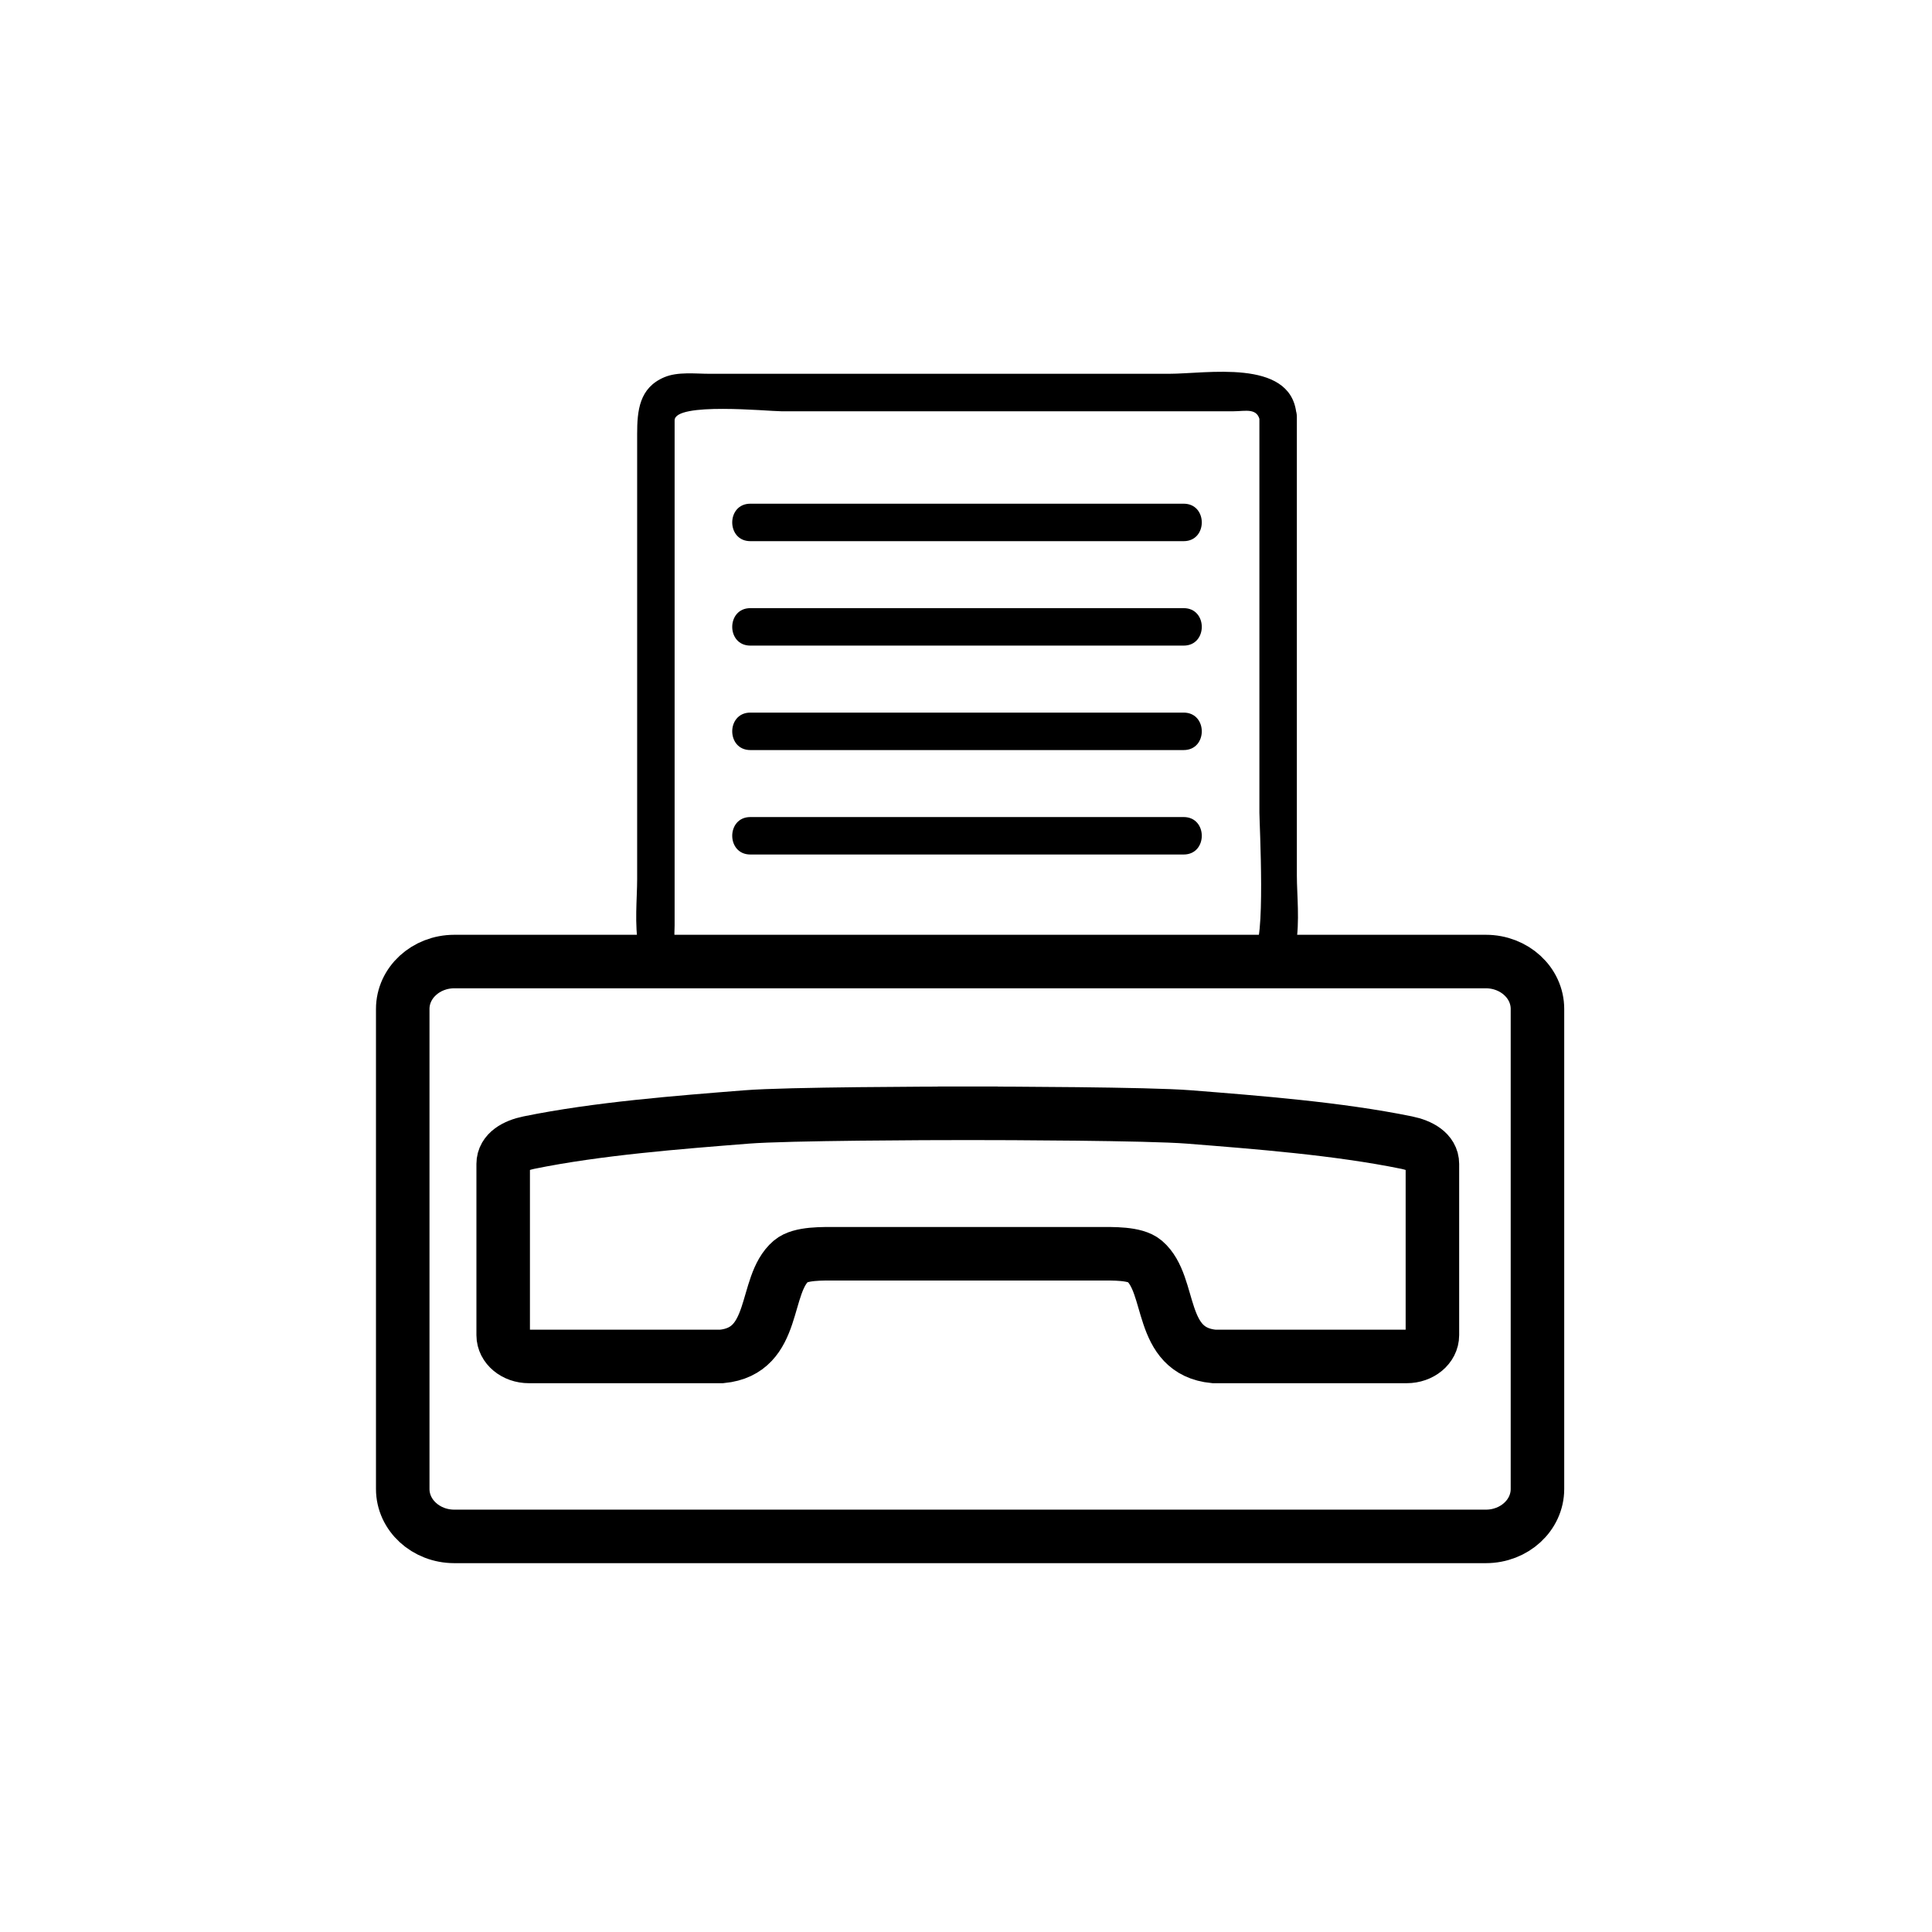 <?xml version="1.0" encoding="iso-8859-1"?>
<!-- Generator: Adobe Illustrator 16.0.0, SVG Export Plug-In . SVG Version: 6.00 Build 0)  -->
<!DOCTYPE svg PUBLIC "-//W3C//DTD SVG 1.1//EN" "http://www.w3.org/Graphics/SVG/1.1/DTD/svg11.dtd">
<svg version="1.1" xmlns="http://www.w3.org/2000/svg" xmlns:xlink="http://www.w3.org/1999/xlink" x="0px" y="0px" width="361px"
	 height="361px" viewBox="0 0 361 361" style="enable-background:new 0 0 361 361;" xml:space="preserve">
<g id="it_x5F_fax">
	<path style="fill:none;stroke:#000000;stroke-width:10;stroke-miterlimit:10;" d="M287.279,278.221c0,4.894-4.315,8.86-9.637,8.86
		H84.889c-5.321,0-9.637-3.967-9.637-8.86v-89.695c0-4.89,4.316-8.858,9.637-8.858h192.753c5.321,0,9.637,3.969,9.637,8.858V278.221
		z"/>
	<path style="fill:none;stroke:#000000;stroke-width:10;stroke-miterlimit:10;" d="M262.846,213.503
		c-12.85-2.627-27.935-3.782-40.704-4.797c-7.599-0.603-34.618-0.676-40.696-0.684v-0.001c0,0-0.215,0-0.612,0s-0.612,0-0.612,0
		v0.001c-6.079,0.008-33.097,0.081-40.696,0.684c-12.77,1.015-27.854,2.17-40.704,4.797c-2.574,0.525-4.801,1.78-4.801,3.976v32
		c0,2.197,2.149,3.977,4.801,3.977h36.016c10.479-1.011,7.722-13.344,12.961-17.814c1.777-1.516,5.998-1.371,8.549-1.371
		c5.647,0,18.819,0,23.599,0c1.115,0,1.775,0,1.775,0c4.779,0,17.951,0,23.598,0c2.553,0,6.772-0.145,8.55,1.371
		c5.239,4.471,2.481,16.804,12.962,17.814h36.016c2.652,0,4.801-1.779,4.801-3.977v-32
		C267.646,215.283,265.42,214.028,262.846,213.503z"/>
	<g>
		<g>
			<path style="fill:#000000;" d="M242.197,76.973c-1.341-9.976-16.774-7.13-23.751-7.13c-15.404,0-30.809,0-46.212,0
				c-13.222,0-26.443,0-39.665,0c-2.662,0-5.928-0.417-8.434,0.641c-4.703,1.985-5.082,6.258-5.082,10.615
				c0,27.74,0,55.481,0,83.222c0,7.023-2.131,19.847,8.496,19.847c9.812,0,19.624,0,29.436,0c25.658,0,51.315,0,76.973,0
				c10.656,0,8.364-13.569,8.364-20.529c0-15.182,0-30.364,0-45.546c0-13.396,0-26.792,0-40.188c0-4.514-7-4.514-7,0
				c0,24.639,0,49.277,0,73.916c0,1.895,1.229,25.348-1.109,25.348c-8.755,0-17.509,0-26.263,0c-26.623,0-53.246,0-79.869,0
				c-2.539,0-2.027-2.317-2.027-4.254c0-5.08,0-10.159,0-15.239c0-15.764,0-31.527,0-47.291c0-10.614,0-21.228,0-31.841
				c0-3.447,17.456-1.699,19.907-1.699c28.194,0,56.389,0,84.582,0c2.169,0,4.536-0.746,4.904,1.991
				C236.046,83.29,242.79,81.385,242.197,76.973z"/>
		</g>
	</g>
	<g>
		<g>
			<path style="fill:#000000;" d="M140.205,101.118c26.989,0,53.978,0,80.967,0c4.514,0,4.514-7,0-7c-26.989,0-53.978,0-80.967,0
				C135.691,94.118,135.691,101.118,140.205,101.118L140.205,101.118z"/>
		</g>
	</g>
	<g>
		<g>
			<path style="fill:#000000;" d="M140.205,140.152c26.989,0,53.978,0,80.967,0c4.514,0,4.514-7,0-7c-26.989,0-53.978,0-80.967,0
				C135.691,133.152,135.691,140.152,140.205,140.152L140.205,140.152z"/>
		</g>
	</g>
	<g>
		<g>
			<path style="fill:#000000;" d="M140.205,120.634c26.989,0,53.978,0,80.967,0c4.514,0,4.514-7,0-7c-26.989,0-53.978,0-80.967,0
				C135.691,113.634,135.691,120.634,140.205,120.634L140.205,120.634z"/>
		</g>
	</g>
	<g>
		<g>
			<path style="fill:#000000;" d="M140.205,159.668c26.989,0,53.978,0,80.967,0c4.514,0,4.514-7,0-7c-26.989,0-53.978,0-80.967,0
				C135.691,152.668,135.691,159.668,140.205,159.668L140.205,159.668z"/>
		</g>
	</g>
</g>
<g id="Ebene_1">
</g>
</svg>
